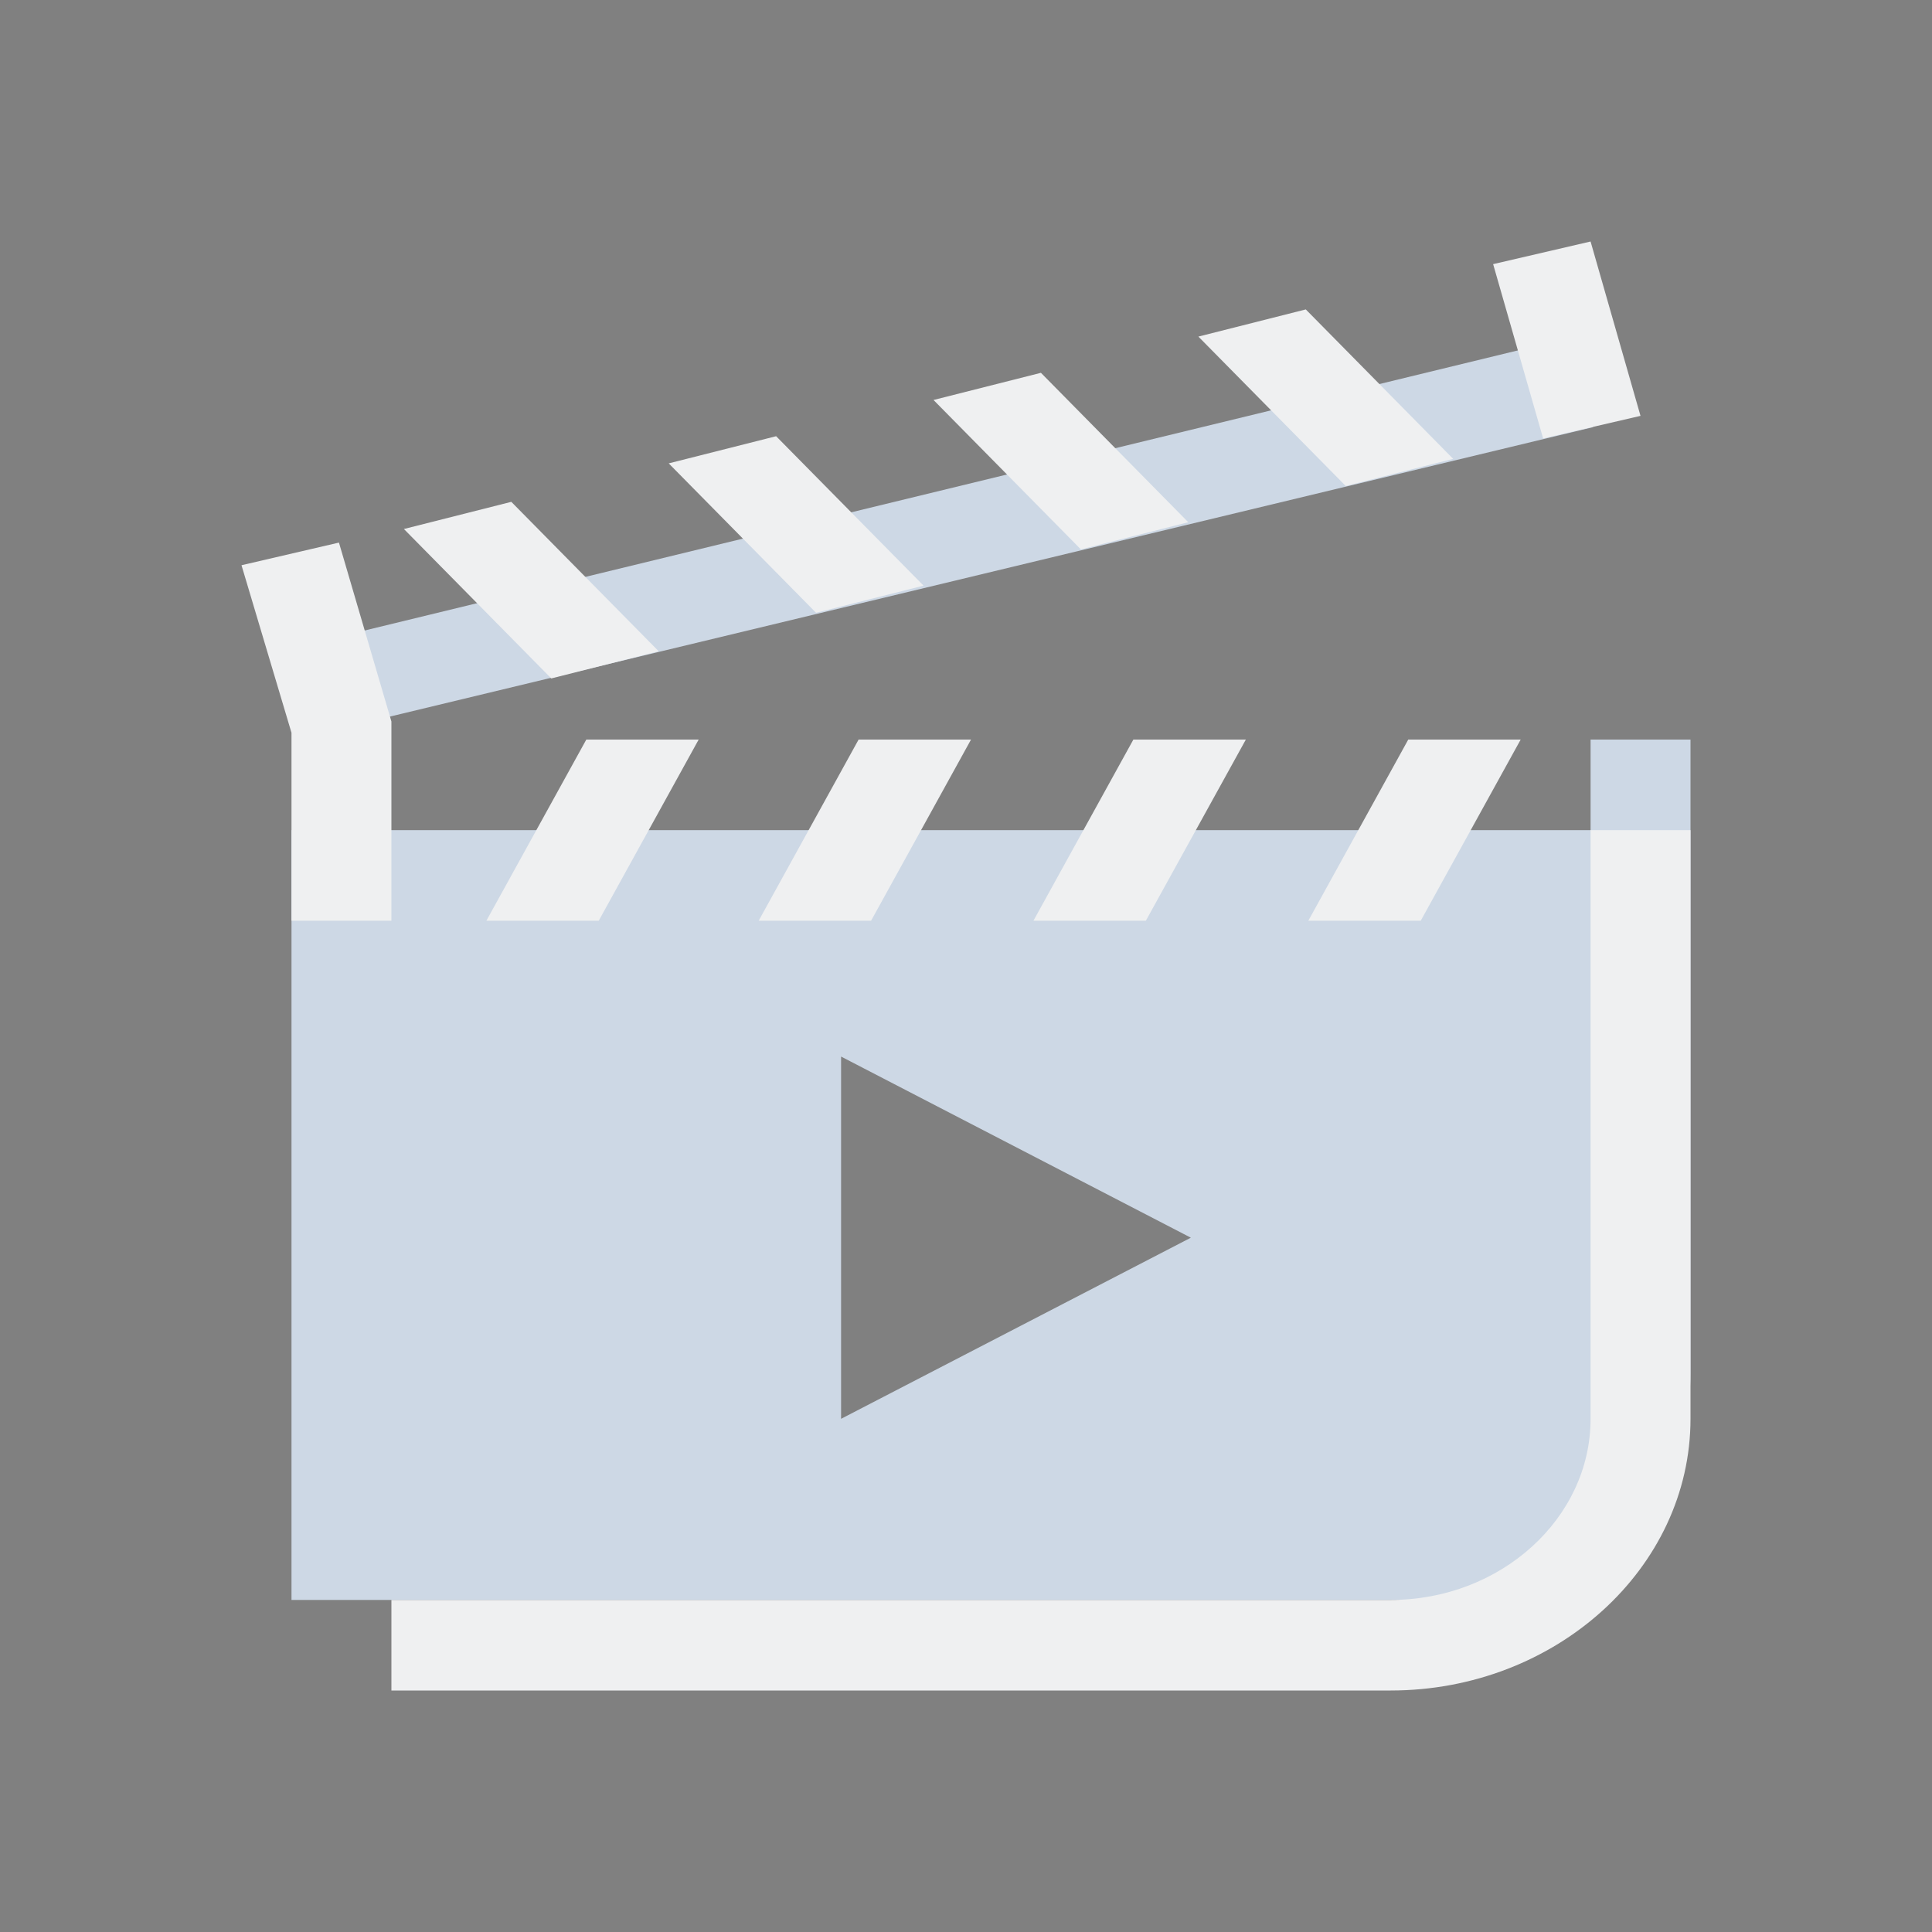 <?xml version="1.0" encoding="UTF-8" standalone="no"?>
<svg
   inkscape:version="1.2 (dc2aedaf03, 2022-05-15)"
   sodipodi:docname="kaffeine.svg"
   id="svg44"
   version="1.1"
   height="32"
   width="32"
   style="enable-background:new"
   xmlns:inkscape="http://www.inkscape.org/namespaces/inkscape"
   xmlns:sodipodi="http://sodipodi.sourceforge.net/DTD/sodipodi-0.dtd"
   xmlns:xlink="http://www.w3.org/1999/xlink"
   xmlns="http://www.w3.org/2000/svg"
   xmlns:svg="http://www.w3.org/2000/svg"
   xmlns:rdf="http://www.w3.org/1999/02/22-rdf-syntax-ns#"
   xmlns:cc="http://creativecommons.org/ns#"
   xmlns:dc="http://purl.org/dc/elements/1.1/">
  <rect width="100%" height="100%" fill="#808080" stroke="none"/>
  <style
     id="current-color-scheme"
     type="text/css">.ColorScheme-Text { color:#eff0f1; }
.ColorScheme-Highlight { color:#cdd8e5; }
</style>
  <g
     id="22-22-kaffeine"
     transform="translate(32,10)">
    <path
       id="path6"
       d="m 0,0 h 22 c 0,0 0,0 0,0 v 22 c 0,0 0,0 0,0 H 0 c 0,0 0,0 0,0 V 0 c 0,0 0,0 0,0 z"
       style="opacity:0" />
    <path
       id="Movie-3"
       class="st0  ColorScheme-Highlight"
       d="M 17.924,5.05 4.103,8.375 3.828,7.425 17.621,4.075 Z M 3.552,18 h 12.69 C 17.759,18 19,16.875 19,15.5 v -7 h -1.103 v 1 H 3.552 Z m 6.069,-2 v -4 l 3.862,2 z"
       style="enable-background:new;stroke-width:0.263;fill-opacity:1;fill:currentColor" />
    <path
       id="Movie-s-6"
       class="st1  ColorScheme-Text"
       d="M 18.448,4.925 17.372,5.175 16.821,3.25 17.897,3 Z M 4.076,6.325 3,6.575 3.552,8.425 V 10.5 H 4.655 V 8.3 Z M 11.055,8.5 H 9.814 l -1.103,2 h 1.241 z m 3.034,0 h -1.241 l -1.103,2 h 1.241 z m 3.034,0 h -1.241 l -1.103,2 h 1.241 z m -10.317,0 -1.103,2 H 6.945 L 8.048,8.5 Z M 15.69,18 H 4.655 v 1 H 15.69 C 17.51,19 19,17.65 19,16 V 9.5 H 17.897 V 16 c 0,1.1 -0.993,2 -2.207,2 z m -3.862,-13.55 -1.186,0.3 1.628,1.65 1.186,-0.3 z m -2.924,0.7 -1.186,0.3 1.628,1.65 1.186,-0.3 z m -2.924,0.725 -1.186,0.3 1.628,1.65 1.186,-0.3 z M 16.379,5.4 14.752,3.75 13.566,4.05 15.193,5.7 Z"
       style="enable-background:new;stroke-width:0.263;fill-opacity:1;fill:currentColor;" />
  </g>
  <g
     id="kaffeine">
    <rect
       id="rect11"
       style="opacity:0.001"
       y="0"
       x="0"
       height="32"
       width="32" />
    <path
       id="Movie"
       class="st0  ColorScheme-Highlight"
       d="M 26.386,7.075 5.655,12.062 5.241,10.637 25.931,5.612 Z M 4.828,26.5 H 23.862 C 26.138,26.5 28,24.813 28,22.75 v -10.5 h -1.655 v 1.5 H 4.828 Z m 9.103,-3 v -6 l 5.793,3 z"
       style="stroke-width:0.394;fill-opacity:1;fill:currentColor;" />
    <path
       id="Movie-s"
       class="st1  ColorScheme-Text"
       d="M 27.172,6.888 25.559,7.262 24.731,4.375 26.345,4 Z M 5.614,8.987 4,9.362 4.828,12.137 V 15.25 H 6.483 v -3.3 z M 16.083,12.25 h -1.862 l -1.655,3 h 1.862 z m 4.552,0 H 18.772 l -1.655,3 h 1.862 z m 4.552,0 h -1.862 l -1.655,3 h 1.862 z m -15.476,0 -1.655,3 H 9.917 l 1.655,-3 z M 23.034,26.5 H 6.483 V 28 H 23.034 C 25.766,28 28,25.975 28,23.5 v -9.75 h -1.655 v 9.75 c 0,1.65 -1.49,3 -3.31,3 z M 17.241,6.175 l -1.779,0.45 2.441,2.475 1.779,-0.45 z m -4.386,1.05 -1.779,0.45 L 13.517,10.15 15.297,9.7 Z m -4.386,1.087 -1.779,0.45 2.441,2.475 1.779,-0.45 z M 24.069,7.6 21.628,5.125 l -1.779,0.45 2.441,2.475 z"
       style="stroke-width:0.394;fill-opacity:1;fill:currentColor;" />
  </g>
  <sodipodi:namedview
     showguides="true"
     inkscape:current-layer="svg44"
     inkscape:window-maximized="1"
     inkscape:window-y="0"
     inkscape:window-x="0"
     inkscape:cy="11.467918"
     inkscape:cx="7.0109543"
     inkscape:zoom="9.9843755"
     showgrid="false"
     id="namedview46"
     inkscape:window-height="1000"
     inkscape:window-width="1920"
     inkscape:pageshadow="2"
     inkscape:pageopacity="0"
     guidetolerance="10"
     gridtolerance="10"
     objecttolerance="10"
     borderopacity="1"
     bordercolor="#000000"
     pagecolor="#b2b2b2"
     inkscape:document-rotation="0"
     inkscape:lockguides="true"
     inkscape:showpageshadow="false"
     inkscape:pagecheckerboard="0"
     inkscape:deskcolor="#b2b2b2">
    <inkscape:grid
       id="grid845"
       type="xygrid"
       originx="0"
       originy="0" />
  </sodipodi:namedview>
  <defs
     id="defs4">
    <linearGradient
       id="linearGradient5606"
       inkscape:swatch="solid">
      <stop
         style="stop-color:#000000"
         offset="0"
         id="stop5608" />
    </linearGradient>
    <linearGradient
       xlink:href="#1"
       id="9"
       gradientUnits="userSpaceOnUse"
       x1="252.725"
       y1="388.505"
       x2="255.415"
       y2="-76.617"
       gradientTransform="matrix(0.029,0,0,0.027,8.345,8.845)" />
    <linearGradient
       id="1">
      <stop
         stop-color="#f9f9f9"
         id="stop2" />
      <stop
         offset="1"
         stop-color="#afafaf"
         id="stop4" />
    </linearGradient>
    <linearGradient
       x1="1.48"
       x2="1.48"
       y1="0.473"
       y2="14.665"
       gradientTransform="matrix(0.946,0,0,1.057,7.824,8.098)"
       gradientUnits="userSpaceOnUse"
       id="linearGradient13">
      <stop
         offset="0%"
         style="stop-color:#303b3d; stop-opacity:1"
         id="stop18" />
      <stop
         offset="100%"
         style="stop-color:#bc985d; stop-opacity:1"
         id="stop20" />
    </linearGradient>
  </defs>
  <g
     id="g34"
     transform="matrix(0,0.233,-0.326,0,32.287,4.668)">
    <g
       id="g32">
      <g
         id="g30">
        <g
           id="g28">
          <g
             id="g26">
            <g
               id="g24">
              <g
                 id="g22" />
            </g>
          </g>
        </g>
      </g>
    </g>
  </g>
  <g
     id="g52"
     transform="matrix(0,0.233,-0.326,0,32.287,4.668)">
    <g
       id="g50">
      <g
         id="g48">
        <g
           id="g46">
          <g
             id="g44">
            <g
               id="g42">
              <g
                 id="g40" />
            </g>
          </g>
        </g>
      </g>
    </g>
  </g>
  <g
     id="g70"
     transform="matrix(0,0.233,-0.326,0,32.287,4.668)">
    <g
       id="g68">
      <g
         id="g66">
        <g
           id="g64">
          <g
             id="g62">
            <g
               id="g60">
              <g
                 id="g58" />
            </g>
          </g>
        </g>
      </g>
    </g>
  </g>
  <g
     id="g88"
     transform="matrix(0,0.233,-0.326,0,32.287,4.668)">
    <g
       id="g86">
      <g
         id="g84">
        <g
           id="g82">
          <g
             id="g80">
            <g
               id="g78">
              <g
                 id="g76" />
            </g>
          </g>
        </g>
      </g>
    </g>
  </g>
  <g
     id="g106"
     transform="matrix(0,0.233,-0.326,0,32.287,4.668)">
    <g
       id="g104">
      <g
         id="g102">
        <g
           id="g100">
          <g
             id="g98">
            <g
               id="g96">
              <g
                 id="g94" />
            </g>
          </g>
        </g>
      </g>
    </g>
  </g>
  <g
     id="g128"
     transform="matrix(0,0.233,-0.326,0,32.287,4.668)">
    <g
       id="g126">
      <g
         id="g124">
        <g
           id="g122">
          <g
             id="g120">
            <g
               id="g118">
              <g
                 id="g116">
                <g
                   id="g114" />
              </g>
            </g>
          </g>
        </g>
      </g>
    </g>
  </g>
  <g
     id="g146"
     transform="matrix(0,0.233,-0.326,0,32.287,4.668)">
    <g
       id="g144">
      <g
         id="g142">
        <g
           id="g140">
          <g
             id="g138">
            <g
               id="g136">
              <g
                 id="g134">
                <g
                   id="g132" />
              </g>
            </g>
          </g>
        </g>
      </g>
    </g>
  </g>
</svg>
